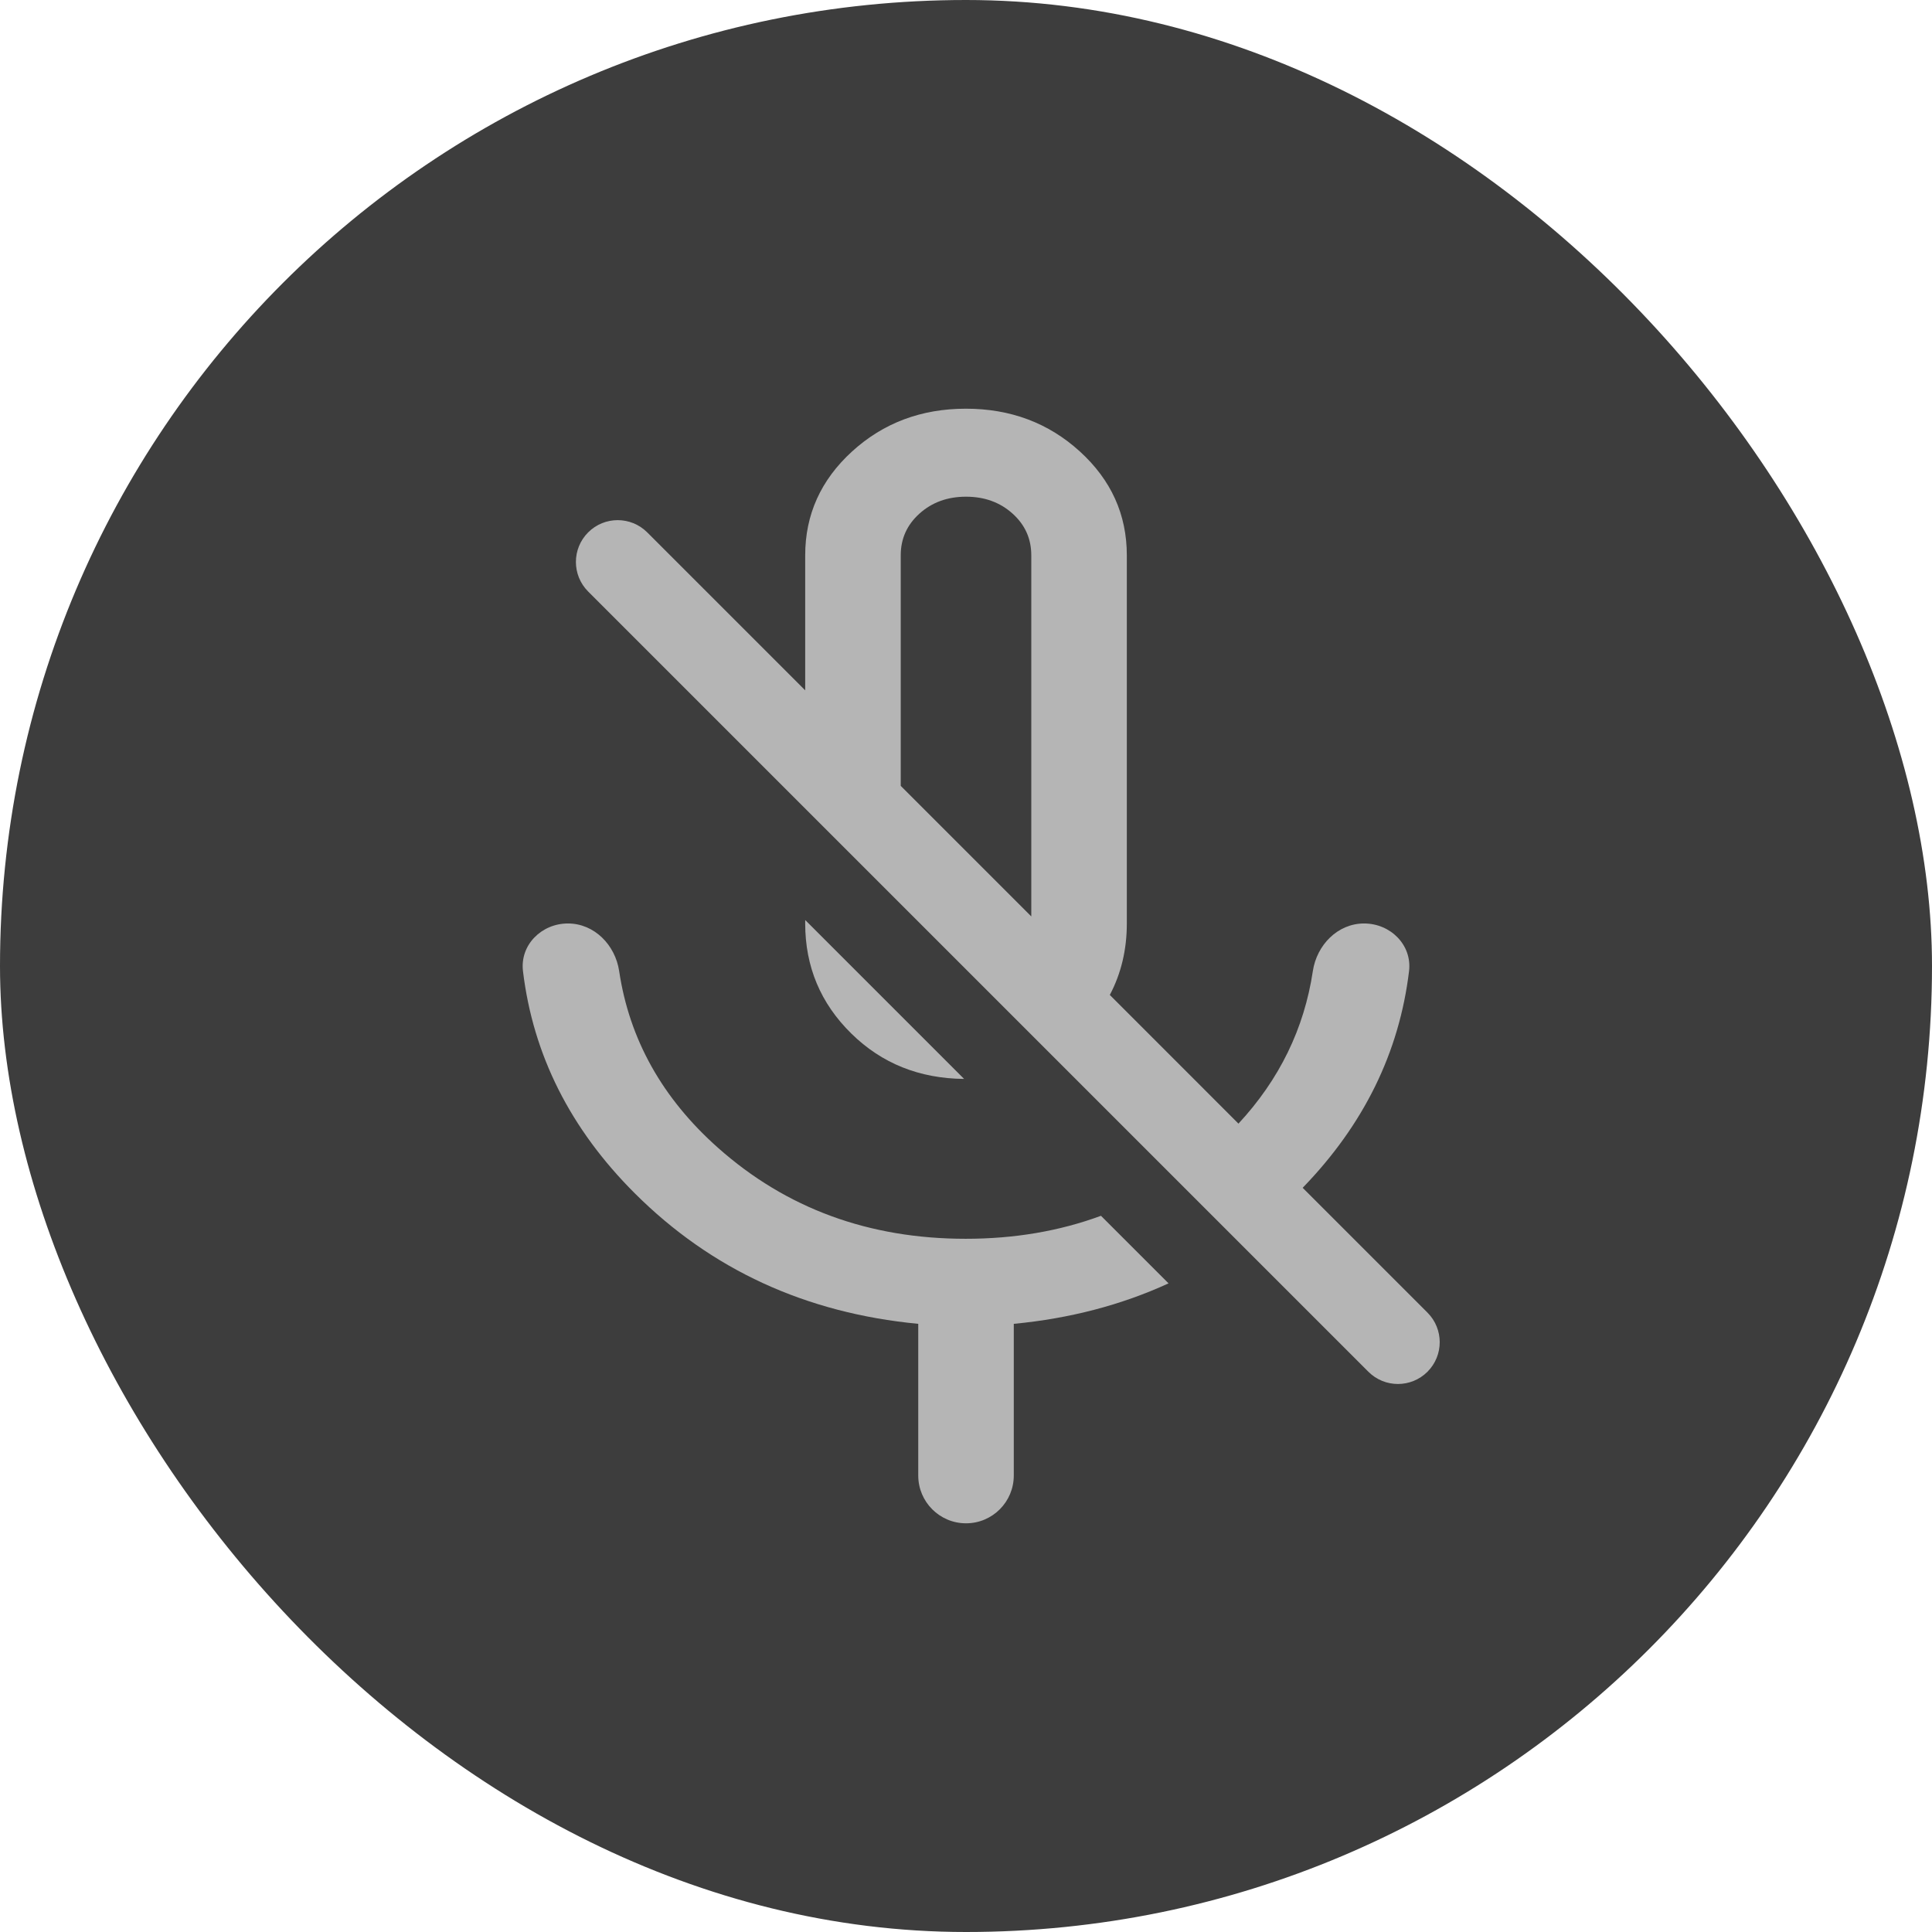 <svg width="78" height="78" viewBox="0 0 78 78" fill="none" xmlns="http://www.w3.org/2000/svg">
<rect width="78" height="78" rx="39" fill="#3D3D3D"/>
<path fill-rule="evenodd" clip-rule="evenodd" d="M44.806 40.169C45.264 39.303 45.493 38.341 45.493 37.283V22.421C45.493 20.776 44.861 19.378 43.597 18.227C42.333 17.076 40.799 16.5 38.997 16.5C37.194 16.5 35.662 17.076 34.4 18.227C33.139 19.378 32.508 20.776 32.508 22.421V27.871L26.131 21.494C25.472 20.835 24.404 20.835 23.745 21.494C23.086 22.153 23.086 23.222 23.745 23.881L55.245 55.381C55.904 56.04 56.972 56.04 57.631 55.381C58.29 54.722 58.29 53.653 57.631 52.994L52.592 47.955C55.059 45.41 56.491 42.494 56.887 39.207C57.014 38.15 56.137 37.283 55.072 37.283C54.007 37.283 53.162 38.151 53.003 39.205C52.654 41.528 51.654 43.581 50 45.364L44.806 40.169ZM36.365 31.728L41.636 36.999V22.421C41.636 21.75 41.384 21.188 40.878 20.734C40.373 20.28 39.747 20.053 39.001 20.053C38.254 20.053 37.628 20.28 37.123 20.734C36.617 21.188 36.365 21.75 36.365 22.421V31.728Z" fill="#B5B5B5"/>
<path d="M32.508 37.144L38.923 43.559C37.114 43.542 35.597 42.932 34.372 41.729C33.129 40.508 32.508 39.026 32.508 37.283V37.144Z" fill="#B5B5B5"/>
<path d="M47.177 51.813L44.449 49.085C42.773 49.704 40.952 50.013 38.987 50.013C35.078 50.013 31.746 48.789 28.99 46.342C26.741 44.344 25.41 41.965 24.997 39.205C24.84 38.151 23.994 37.283 22.929 37.283C21.864 37.283 20.987 38.15 21.114 39.207C21.521 42.59 23.026 45.581 25.629 48.178C28.715 51.257 32.529 53.013 37.072 53.447V59.571C37.072 60.636 37.935 61.5 39.001 61.5C40.066 61.5 40.929 60.637 40.929 59.571V53.447C43.193 53.231 45.275 52.686 47.177 51.813Z" fill="#B5B5B5"/>
</svg>
